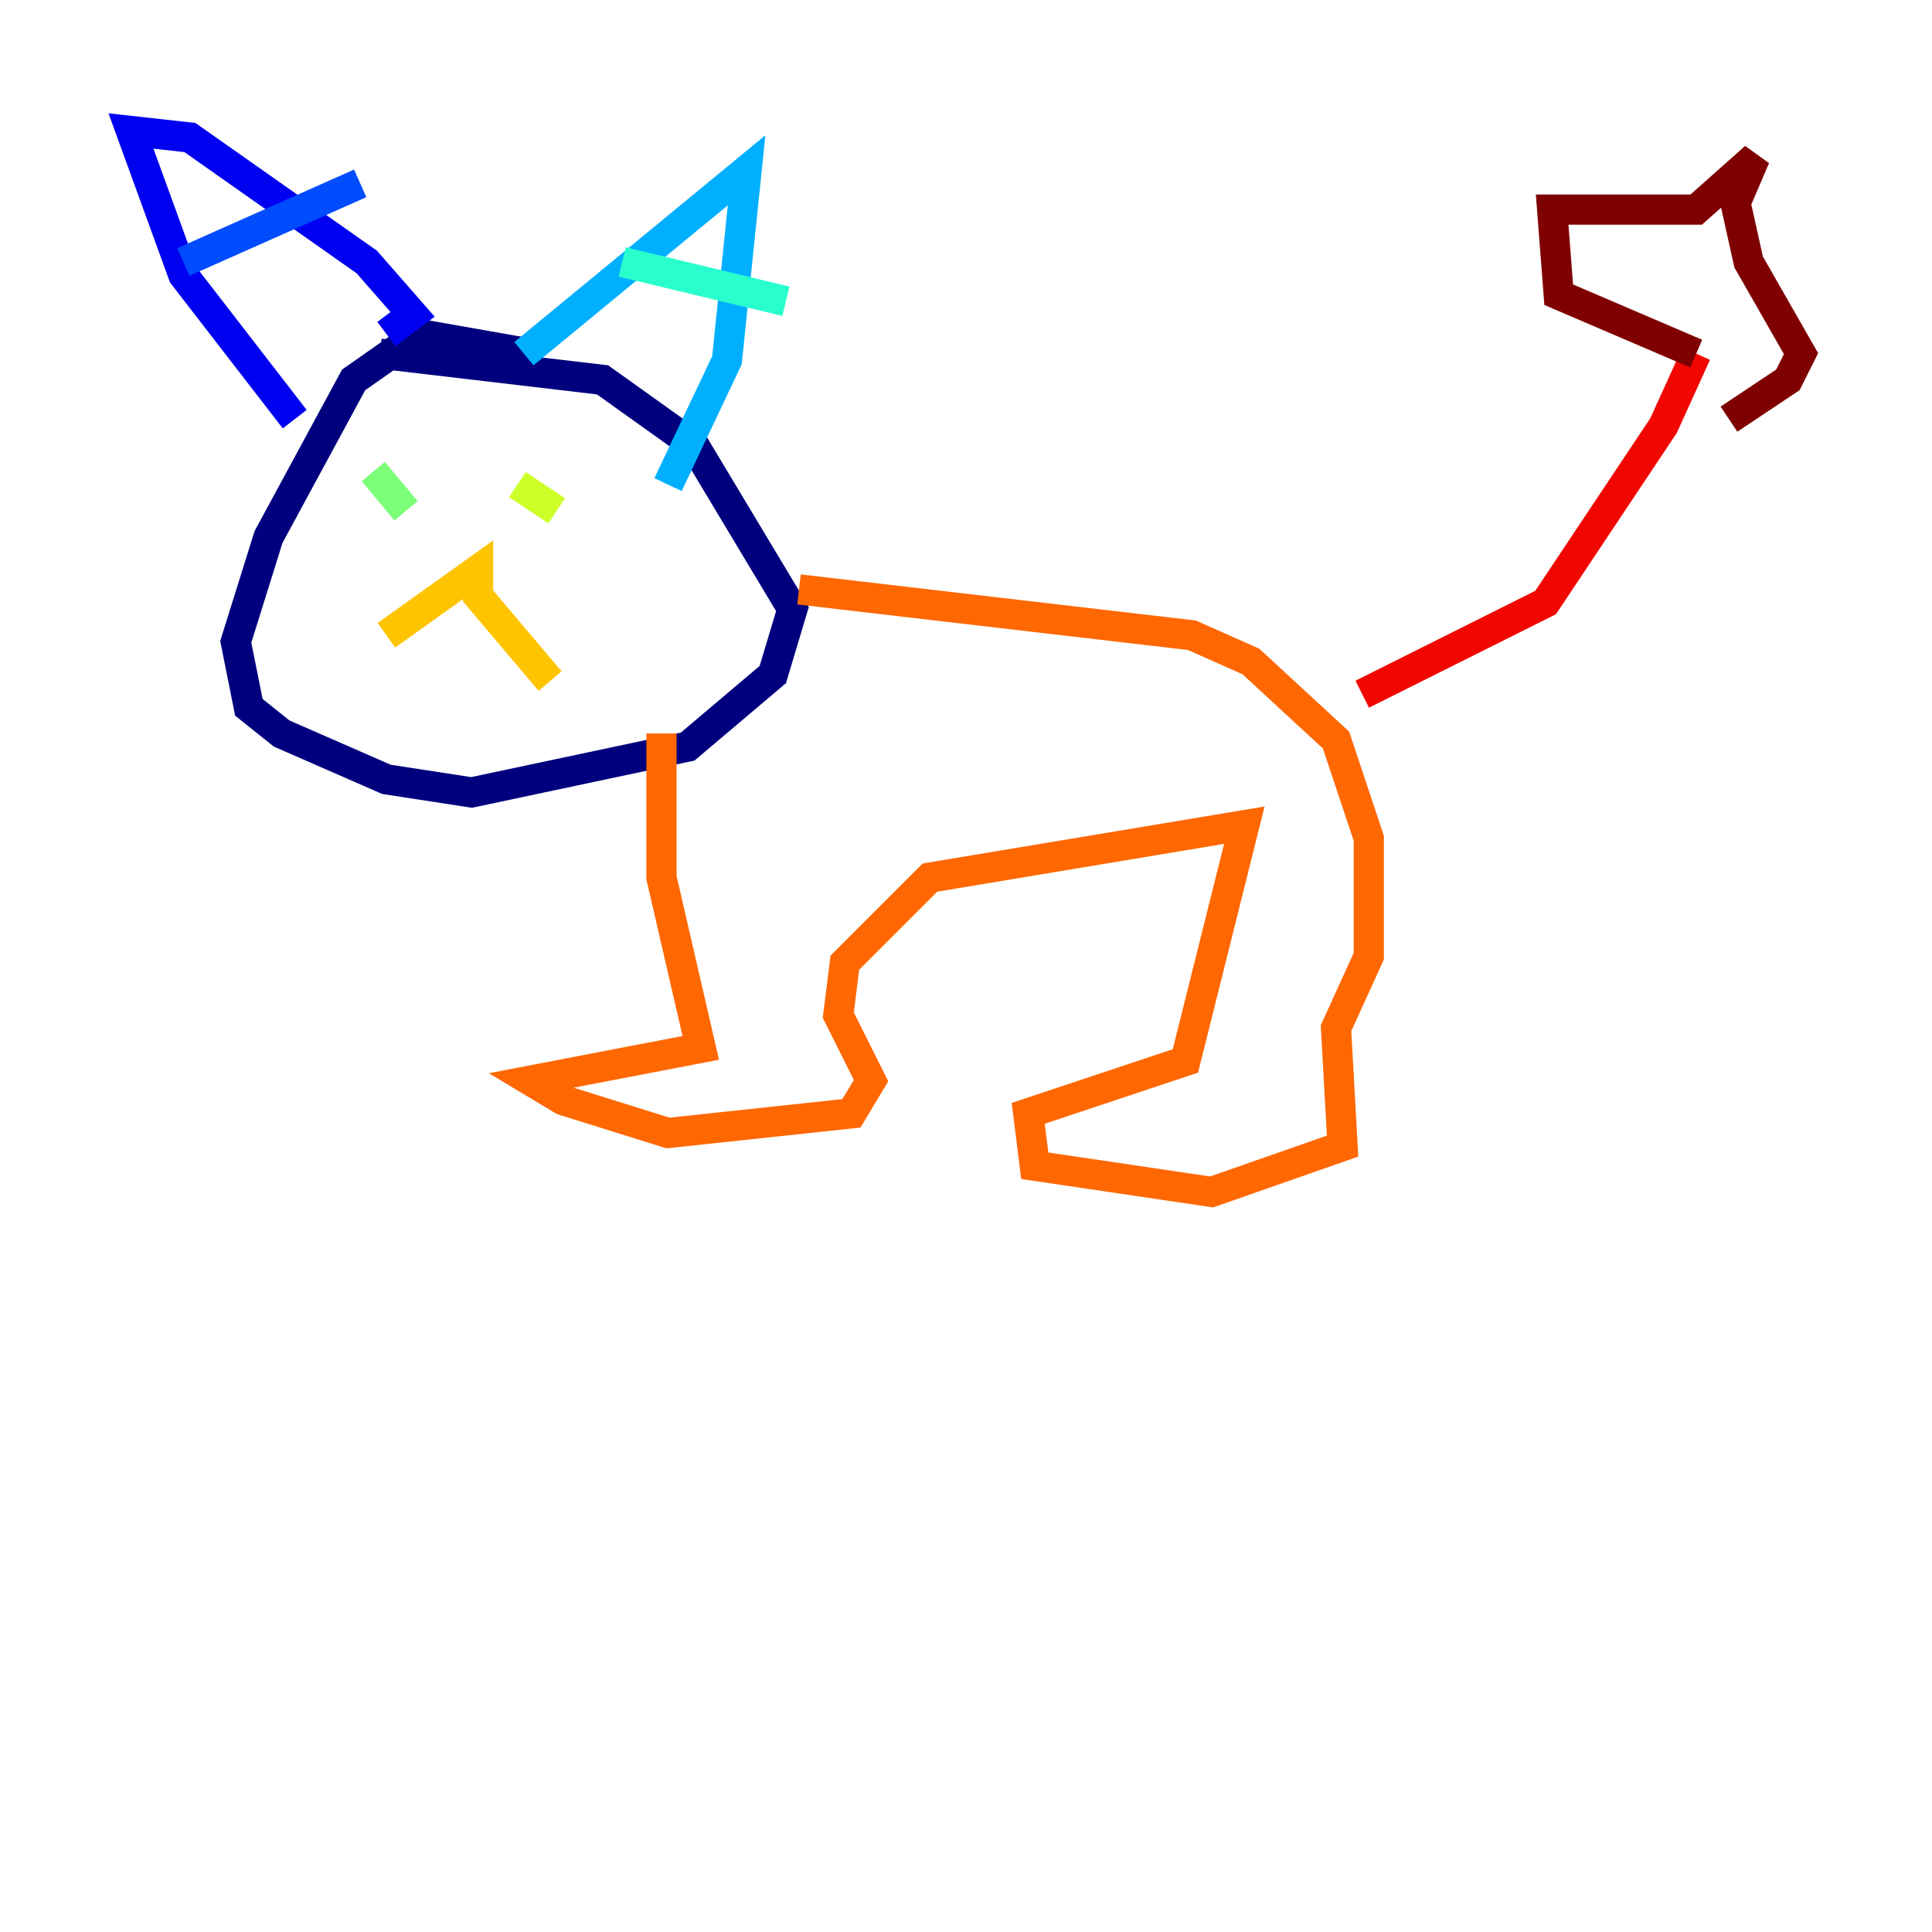 <?xml version="1.0" encoding="utf-8" ?>
<svg baseProfile="tiny" height="128" version="1.2" viewBox="0,0,128,128" width="128" xmlns="http://www.w3.org/2000/svg" xmlns:ev="http://www.w3.org/2001/xml-events" xmlns:xlink="http://www.w3.org/1999/xlink"><defs /><polyline fill="none" points="35.146,23.43 27.77,22.129 23.43,25.166 17.79,35.58 15.62,42.522 16.488,46.861 18.658,48.597 25.6,51.634 31.241,52.502 45.559,49.464 51.2,44.691 52.502,40.352 45.993,29.505 39.919,25.166 25.166,23.43" stroke="#00007f" stroke-width="2" /><polyline fill="none" points="19.525,27.77 12.149,18.224 8.678,8.678 12.583,9.112 24.298,17.356 27.336,20.827 25.6,22.129" stroke="#0000f1" stroke-width="2" /><polyline fill="none" points="12.149,17.356 23.864,12.149" stroke="#004cff" stroke-width="2" /><polyline fill="none" points="34.712,23.43 49.464,11.281 48.163,23.864 44.258,32.108" stroke="#00b0ff" stroke-width="2" /><polyline fill="none" points="41.22,17.356 52.068,19.959" stroke="#29ffcd" stroke-width="2" /><polyline fill="none" points="24.732,31.241 26.902,33.844" stroke="#7cff79" stroke-width="2" /><polyline fill="none" points="34.278,32.108 36.881,33.844" stroke="#cdff29" stroke-width="2" /><polyline fill="none" points="25.6,42.088 31.675,37.749 31.675,39.485 36.447,45.125" stroke="#ffc400" stroke-width="2" /><polyline fill="none" points="43.824,48.597 43.824,58.142 46.427,69.424 35.146,71.593 37.315,72.895 44.258,75.064 56.407,73.763 57.709,71.593 55.539,67.254 55.973,63.783 61.614,58.142 82.441,54.671 78.536,70.291 68.122,73.763 68.556,77.234 80.271,78.969 88.949,75.932 88.515,68.122 90.685,63.349 90.685,55.539 88.515,49.031 82.875,43.824 78.969,42.088 52.936,39.051" stroke="#ff6700" stroke-width="2" /><polyline fill="none" points="90.251,45.993 102.4,39.919 110.21,28.203 112.38,23.43" stroke="#f10700" stroke-width="2" /><polyline fill="none" points="112.38,23.43 103.268,19.525 102.834,13.885 112.38,13.885 116.285,10.414 114.983,13.451 115.851,17.356 119.322,23.43 118.454,25.166 114.549,27.77" stroke="#7f0000" stroke-width="2" /></svg>